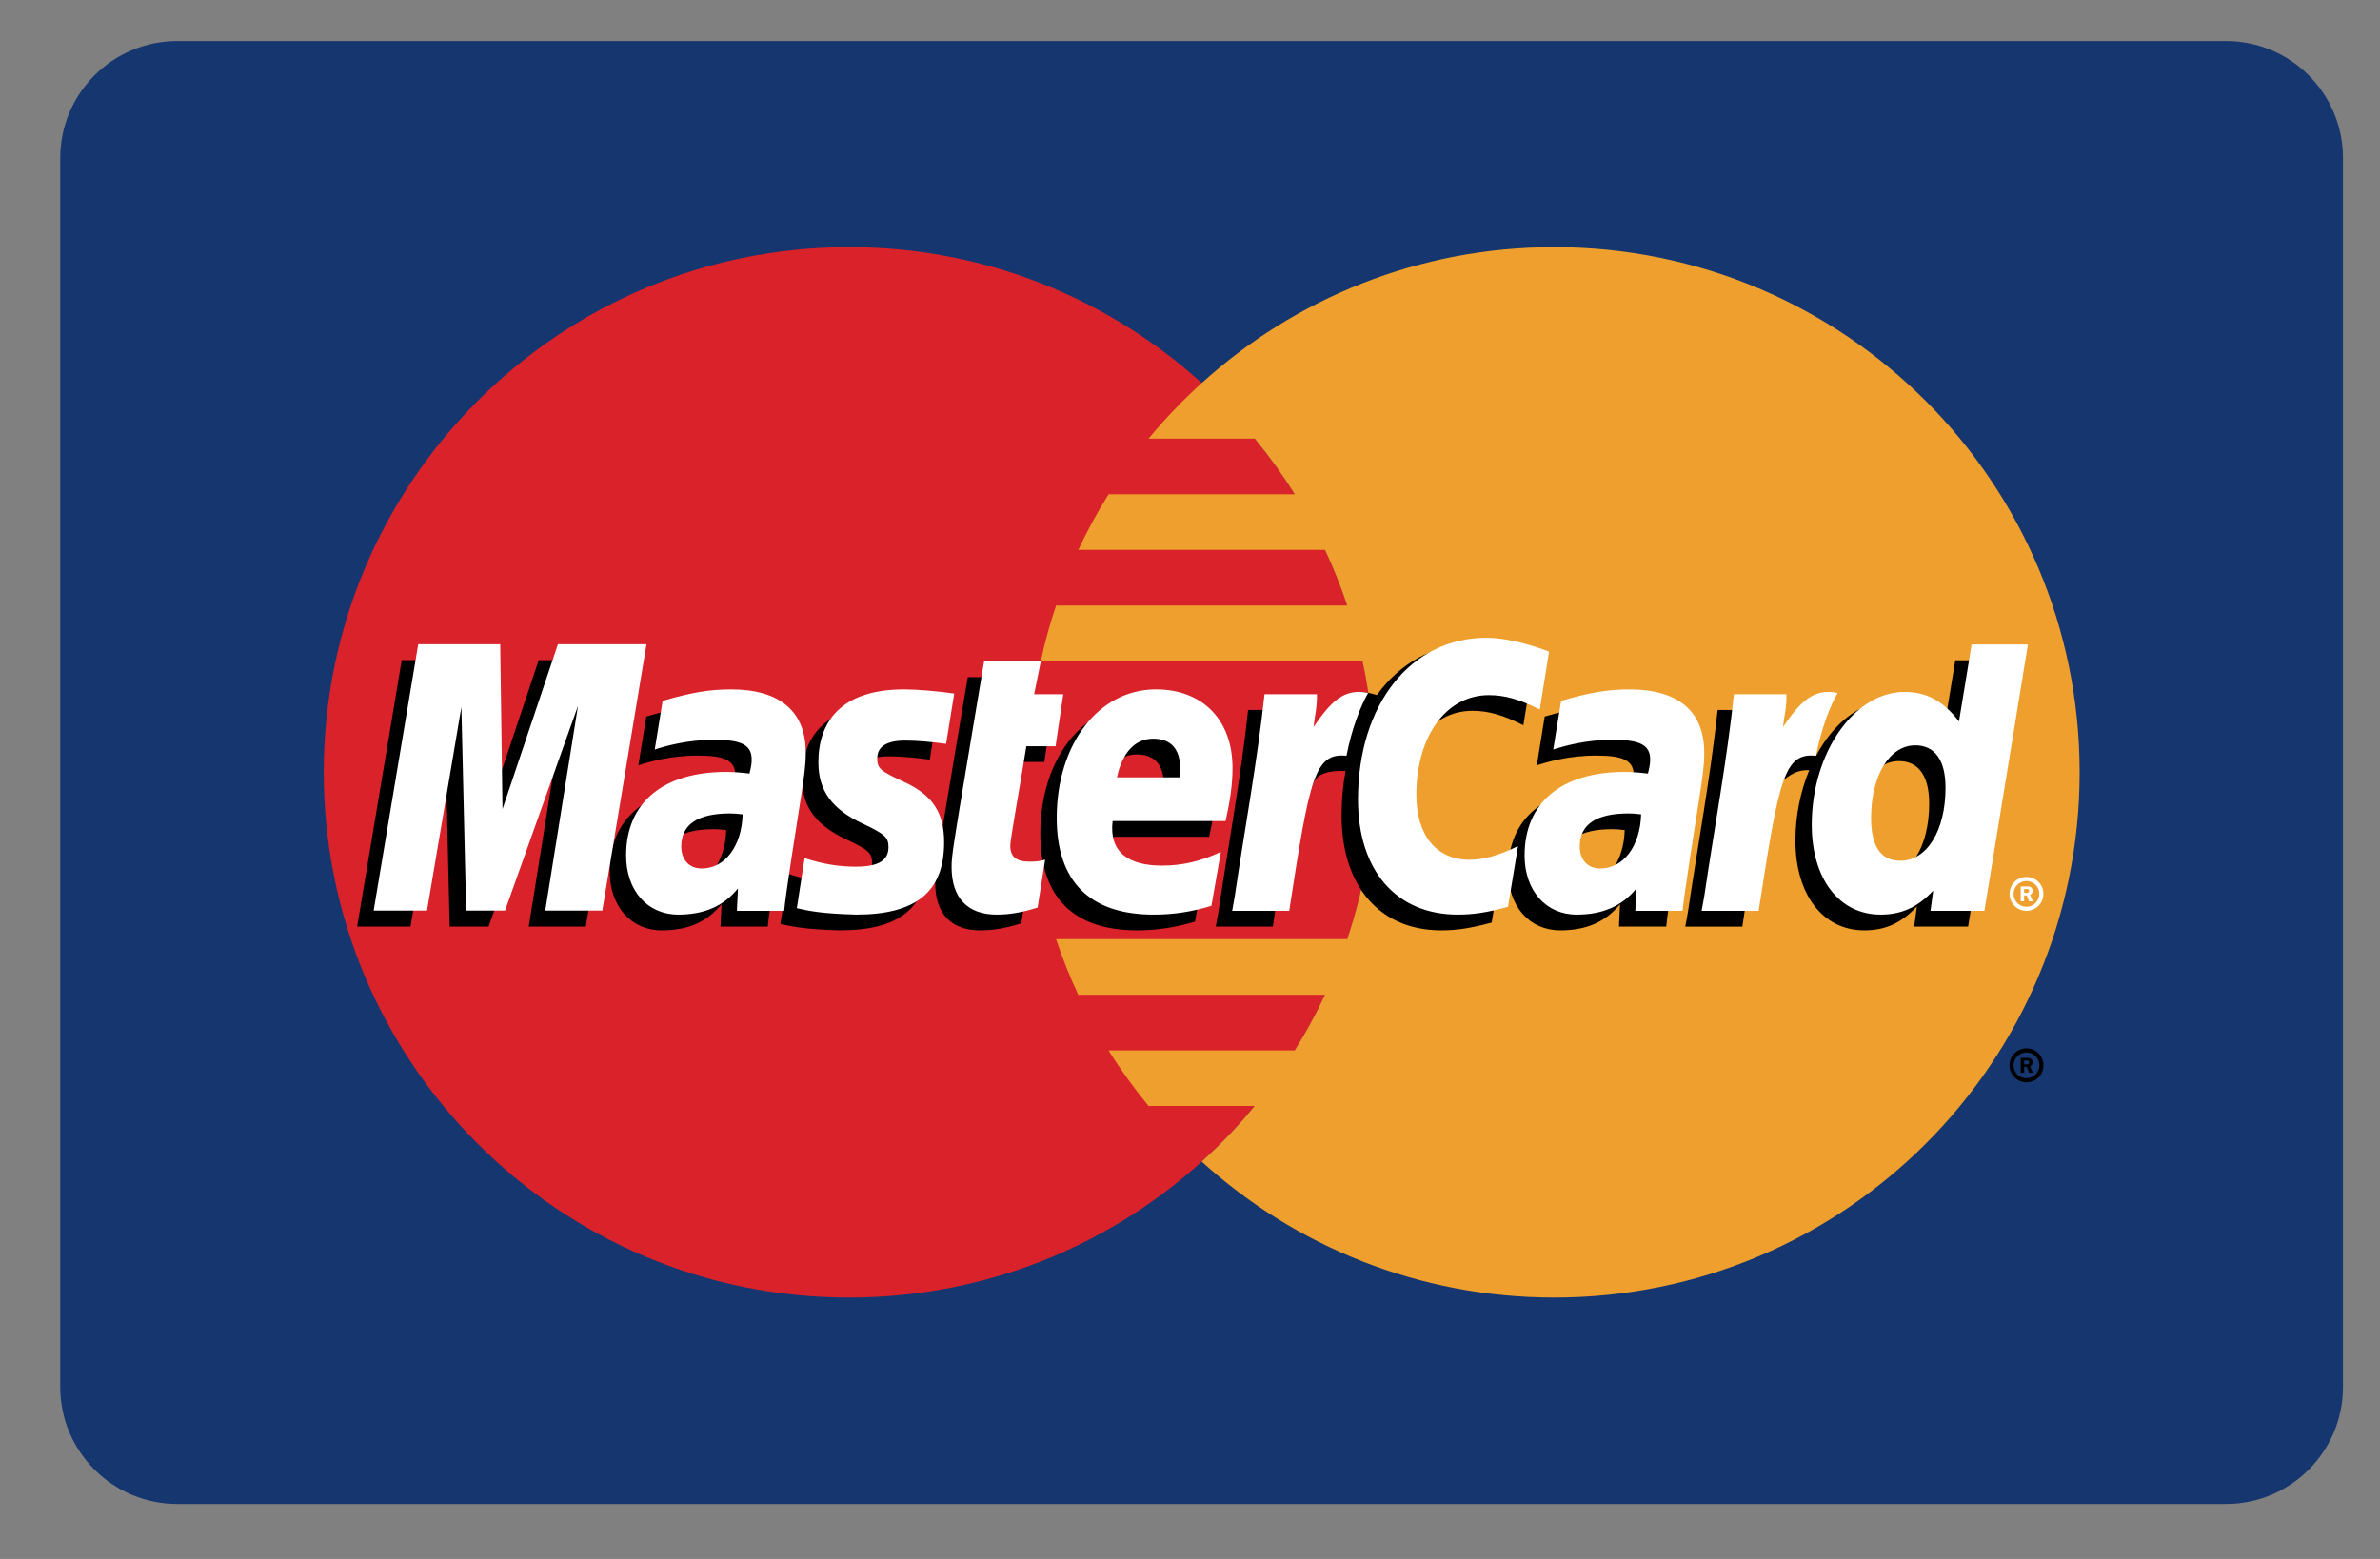 <svg width="29" height="19" viewBox="0 0 29 19" fill="none" xmlns="http://www.w3.org/2000/svg">
<rect x="0" y="0" width="29" height="19" fill="#808080" stroke="none"/>
<path d="M2.161 0.5H27.123C27.911 0.5 28.549 1.139 28.549 1.926V16.904C28.549 17.691 27.911 18.33 27.123 18.33H2.161C1.373 18.33 0.734 17.691 0.734 16.904V1.926C0.734 1.139 1.373 0.5 2.161 0.5Z" fill="#16366F"/>
<path d="M16.748 9.413C16.748 12.948 13.882 15.814 10.346 15.814C6.811 15.814 3.945 12.948 3.945 9.413C3.945 5.878 6.811 3.012 10.346 3.012C13.882 3.012 16.748 5.878 16.748 9.413Z" fill="#D9222A"/>
<path d="M18.939 3.012C17.285 3.012 15.778 3.639 14.642 4.669C14.41 4.879 14.194 5.105 13.995 5.346H15.289C15.466 5.561 15.629 5.788 15.777 6.024H13.508C13.371 6.242 13.248 6.469 13.139 6.702H16.145C16.248 6.922 16.339 7.149 16.416 7.38H12.868C12.793 7.602 12.731 7.828 12.682 8.057H16.602C16.698 8.503 16.746 8.957 16.746 9.413C16.746 10.124 16.63 10.808 16.416 11.446H12.868C12.945 11.677 13.035 11.903 13.138 12.124H16.145C16.036 12.357 15.913 12.584 15.776 12.802H13.507C13.655 13.039 13.819 13.265 13.995 13.479H15.288C15.09 13.721 14.874 13.947 14.642 14.157C15.778 15.187 17.285 15.814 18.939 15.814C22.474 15.814 25.34 12.948 25.34 9.413C25.34 5.878 22.474 3.012 18.939 3.012" fill="#EE9F2D"/>
<path d="M24.486 12.984C24.486 12.87 24.578 12.777 24.693 12.777C24.807 12.777 24.899 12.87 24.899 12.984C24.899 13.098 24.807 13.191 24.693 13.191C24.578 13.191 24.486 13.098 24.486 12.984ZM24.693 13.141C24.779 13.141 24.85 13.071 24.85 12.984C24.85 12.897 24.779 12.827 24.693 12.827H24.693C24.606 12.827 24.536 12.897 24.535 12.984V12.984C24.535 13.071 24.606 13.141 24.692 13.141C24.692 13.141 24.692 13.141 24.693 13.141ZM24.665 13.075H24.622V12.893H24.699C24.715 12.893 24.731 12.893 24.745 12.902C24.76 12.912 24.768 12.93 24.768 12.948C24.768 12.968 24.756 12.987 24.737 12.995L24.77 13.075H24.724L24.696 13.003H24.665V13.075H24.665ZM24.665 12.972H24.688C24.697 12.972 24.706 12.973 24.714 12.968C24.721 12.964 24.724 12.956 24.724 12.947C24.724 12.941 24.72 12.932 24.714 12.929C24.707 12.924 24.695 12.925 24.687 12.925H24.665V12.972ZM8.849 10.117C8.777 10.108 8.744 10.106 8.694 10.106C8.3 10.106 8.101 10.241 8.101 10.508C8.101 10.672 8.198 10.777 8.35 10.777C8.633 10.777 8.837 10.507 8.849 10.117ZM9.355 11.293H8.779L8.792 11.02C8.617 11.236 8.382 11.339 8.064 11.339C7.687 11.339 7.429 11.045 7.429 10.617C7.429 9.975 7.878 9.6 8.649 9.6C8.728 9.6 8.829 9.607 8.932 9.62C8.954 9.533 8.96 9.496 8.96 9.449C8.96 9.274 8.838 9.209 8.514 9.209C8.174 9.205 7.893 9.29 7.778 9.328C7.786 9.284 7.875 8.733 7.875 8.733C8.221 8.632 8.449 8.594 8.706 8.594C9.303 8.594 9.619 8.862 9.619 9.368C9.62 9.504 9.597 9.671 9.562 9.891C9.502 10.274 9.373 11.094 9.355 11.293ZM7.138 11.293H6.443L6.841 8.797L5.953 11.293H5.479L5.421 8.812L5.002 11.293H4.352L4.895 8.046H5.894L5.955 9.864L6.564 8.046H7.676L7.138 11.293ZM19.797 10.117C19.724 10.108 19.692 10.106 19.642 10.106C19.248 10.106 19.049 10.241 19.049 10.508C19.049 10.672 19.146 10.777 19.298 10.777C19.581 10.777 19.785 10.507 19.797 10.117ZM20.303 11.293H19.727L19.74 11.02C19.564 11.236 19.33 11.339 19.012 11.339C18.635 11.339 18.377 11.045 18.377 10.617C18.377 9.975 18.826 9.6 19.597 9.6C19.676 9.6 19.777 9.607 19.88 9.62C19.901 9.533 19.907 9.496 19.907 9.449C19.907 9.274 19.786 9.209 19.462 9.209C19.122 9.205 18.841 9.29 18.726 9.328C18.733 9.284 18.822 8.733 18.822 8.733C19.169 8.632 19.397 8.594 19.654 8.594C20.251 8.594 20.567 8.862 20.566 9.368C20.567 9.504 20.545 9.671 20.51 9.891C20.45 10.274 20.32 11.094 20.303 11.293ZM12.444 11.253C12.253 11.313 12.105 11.339 11.944 11.339C11.589 11.339 11.395 11.135 11.395 10.759C11.39 10.642 11.446 10.335 11.49 10.055C11.53 9.808 11.792 8.253 11.792 8.253H12.482L12.402 8.653H12.819L12.725 9.287H12.306C12.226 9.79 12.111 10.415 12.11 10.498C12.11 10.634 12.183 10.694 12.348 10.694C12.427 10.694 12.489 10.685 12.535 10.669L12.444 11.253ZM14.561 11.232C14.324 11.304 14.095 11.339 13.852 11.339C13.079 11.338 12.676 10.934 12.676 10.161C12.676 9.258 13.189 8.594 13.885 8.594C14.454 8.594 14.818 8.966 14.818 9.549C14.818 9.743 14.793 9.932 14.733 10.199H13.358C13.311 10.582 13.556 10.742 13.958 10.742C14.205 10.742 14.428 10.691 14.676 10.575L14.561 11.232ZM14.173 9.666C14.177 9.611 14.246 9.195 13.852 9.195C13.632 9.195 13.474 9.363 13.41 9.666H14.173ZM9.772 9.488C9.772 9.822 9.934 10.052 10.301 10.225C10.583 10.357 10.626 10.396 10.626 10.516C10.626 10.681 10.502 10.755 10.227 10.755C10.02 10.755 9.827 10.723 9.605 10.651C9.605 10.651 9.513 11.233 9.509 11.261C9.667 11.295 9.808 11.327 10.232 11.339C10.965 11.339 11.304 11.06 11.304 10.456C11.304 10.094 11.162 9.881 10.814 9.721C10.523 9.587 10.489 9.557 10.489 9.434C10.489 9.291 10.605 9.218 10.829 9.218C10.966 9.218 11.152 9.233 11.329 9.258L11.428 8.645C11.248 8.617 10.975 8.594 10.816 8.594C10.039 8.594 9.77 9 9.772 9.488ZM17.941 8.663C18.134 8.663 18.314 8.714 18.562 8.839L18.676 8.134C18.574 8.094 18.216 7.859 17.912 7.859C17.447 7.859 17.054 8.09 16.777 8.471C16.374 8.337 16.208 8.607 16.005 8.876L15.825 8.918C15.838 8.83 15.851 8.742 15.847 8.653H15.208C15.121 9.47 14.967 10.298 14.846 11.116L14.814 11.293H15.509C15.625 10.54 15.689 10.057 15.728 9.73L15.989 9.584C16.029 9.439 16.151 9.39 16.396 9.396C16.363 9.574 16.347 9.756 16.347 9.937C16.347 10.801 16.813 11.339 17.561 11.339C17.754 11.339 17.919 11.313 18.176 11.244L18.298 10.504C18.067 10.617 17.878 10.671 17.707 10.671C17.303 10.671 17.059 10.372 17.059 9.88C17.059 9.165 17.422 8.663 17.941 8.663Z" fill="black"/>
<path d="M7.339 11.098H6.644L7.043 8.602L6.154 11.098H5.68L5.622 8.617L5.203 11.098H4.553L5.096 7.852H6.095L6.123 9.861L6.798 7.852H7.877L7.339 11.098Z" fill="white"/>
<path d="M23.825 8.047L23.671 8.985C23.481 8.735 23.277 8.554 23.008 8.554C22.657 8.554 22.338 8.82 22.129 9.211C21.838 9.151 21.537 9.048 21.537 9.048L21.537 9.051C21.56 8.832 21.57 8.699 21.567 8.653H20.929C20.842 9.47 20.688 10.298 20.567 11.117L20.535 11.294H21.23C21.324 10.684 21.396 10.178 21.449 9.777C21.686 9.562 21.805 9.375 22.045 9.387C21.939 9.644 21.877 9.94 21.877 10.244C21.877 10.904 22.211 11.339 22.716 11.339C22.971 11.339 23.166 11.252 23.357 11.048L23.324 11.293H23.981L24.511 8.047H23.825ZM22.956 10.684C22.72 10.684 22.6 10.509 22.6 10.163C22.6 9.644 22.824 9.276 23.139 9.276C23.378 9.276 23.507 9.458 23.507 9.793C23.507 10.317 23.28 10.684 22.956 10.684Z" fill="black"/>
<path d="M9.049 9.925C8.976 9.917 8.944 9.914 8.894 9.914C8.5 9.914 8.301 10.05 8.301 10.316C8.301 10.48 8.398 10.585 8.55 10.585C8.833 10.585 9.037 10.316 9.049 9.925ZM9.555 11.101H8.979L8.992 10.828C8.817 11.044 8.582 11.147 8.264 11.147C7.887 11.147 7.629 10.853 7.629 10.426C7.629 9.783 8.078 9.408 8.849 9.408C8.928 9.408 9.029 9.415 9.132 9.428C9.154 9.341 9.159 9.304 9.159 9.257C9.159 9.082 9.038 9.017 8.714 9.017C8.374 9.013 8.093 9.098 7.978 9.135C7.985 9.092 8.074 8.542 8.074 8.542C8.421 8.44 8.649 8.402 8.906 8.402C9.503 8.402 9.819 8.67 9.818 9.176C9.819 9.312 9.797 9.479 9.762 9.699C9.702 10.082 9.572 10.902 9.555 11.101ZM18.875 7.942L18.762 8.647C18.514 8.522 18.334 8.472 18.141 8.472C17.622 8.472 17.258 8.973 17.258 9.688C17.258 10.181 17.503 10.479 17.907 10.479C18.078 10.479 18.267 10.425 18.497 10.312L18.375 11.052C18.119 11.122 17.954 11.147 17.761 11.147C17.013 11.147 16.547 10.609 16.547 9.745C16.547 8.585 17.191 7.773 18.112 7.773C18.415 7.773 18.774 7.902 18.875 7.942ZM19.997 9.925C19.924 9.917 19.892 9.914 19.842 9.914C19.448 9.914 19.249 10.05 19.249 10.316C19.249 10.48 19.346 10.585 19.498 10.585C19.781 10.585 19.985 10.316 19.997 9.925ZM20.502 11.101H19.926L19.94 10.828C19.764 11.044 19.529 11.147 19.212 11.147C18.835 11.147 18.577 10.853 18.577 10.426C18.577 9.783 19.026 9.408 19.797 9.408C19.875 9.408 19.976 9.415 20.08 9.428C20.101 9.341 20.107 9.304 20.107 9.257C20.107 9.082 19.986 9.017 19.661 9.017C19.321 9.013 19.041 9.098 18.926 9.135C18.933 9.092 19.022 8.542 19.022 8.542C19.368 8.44 19.597 8.402 19.854 8.402C20.451 8.402 20.767 8.67 20.766 9.176C20.767 9.312 20.745 9.479 20.71 9.699C20.65 10.082 20.52 10.902 20.502 11.101ZM12.643 11.061C12.453 11.121 12.305 11.147 12.144 11.147C11.789 11.147 11.595 10.943 11.595 10.567C11.59 10.45 11.646 10.143 11.69 9.863C11.73 9.616 11.991 8.061 11.991 8.061H12.682L12.601 8.461H12.956L12.862 9.095H12.506C12.426 9.598 12.311 10.223 12.31 10.306C12.31 10.443 12.383 10.502 12.548 10.502C12.627 10.502 12.688 10.494 12.735 10.477L12.643 11.061ZM14.761 11.04C14.524 11.113 14.295 11.148 14.052 11.147C13.279 11.146 12.876 10.743 12.876 9.969C12.876 9.066 13.389 8.402 14.085 8.402C14.654 8.402 15.018 8.774 15.018 9.358C15.018 9.551 14.993 9.74 14.933 10.007H13.557C13.511 10.39 13.756 10.55 14.158 10.55C14.405 10.55 14.628 10.499 14.876 10.383L14.761 11.04ZM14.373 9.474C14.377 9.419 14.446 9.003 14.051 9.003C13.832 9.003 13.674 9.171 13.61 9.474H14.373ZM9.972 9.296C9.972 9.63 10.134 9.86 10.501 10.033C10.782 10.165 10.826 10.205 10.826 10.325C10.826 10.489 10.702 10.563 10.427 10.563C10.219 10.563 10.027 10.531 9.804 10.459C9.804 10.459 9.713 11.041 9.709 11.069C9.866 11.104 10.007 11.135 10.432 11.147C11.165 11.147 11.504 10.868 11.504 10.265C11.504 9.902 11.362 9.689 11.014 9.529C10.723 9.395 10.689 9.365 10.689 9.242C10.689 9.099 10.805 9.026 11.029 9.026C11.165 9.026 11.352 9.041 11.528 9.066L11.627 8.453C11.447 8.425 11.175 8.402 11.016 8.402C10.238 8.402 9.969 8.808 9.972 9.296ZM24.18 11.101H23.523L23.556 10.855C23.365 11.059 23.169 11.147 22.915 11.147C22.41 11.147 22.076 10.712 22.076 10.052C22.076 9.173 22.594 8.433 23.206 8.433C23.476 8.433 23.68 8.543 23.87 8.793L24.024 7.855H24.71L24.18 11.101ZM23.155 10.491C23.479 10.491 23.706 10.124 23.706 9.601C23.706 9.266 23.577 9.084 23.338 9.084C23.023 9.084 22.799 9.452 22.799 9.971C22.799 10.316 22.919 10.491 23.155 10.491ZM21.128 8.461C21.041 9.278 20.887 10.106 20.766 10.924L20.734 11.101H21.429C21.678 9.487 21.738 9.171 22.128 9.211C22.19 8.881 22.305 8.591 22.392 8.445C22.1 8.384 21.938 8.549 21.725 8.861C21.742 8.726 21.773 8.595 21.767 8.461H21.128ZM15.408 8.461C15.32 9.278 15.166 10.106 15.045 10.924L15.014 11.101H15.709C15.957 9.487 16.017 9.171 16.407 9.211C16.469 8.881 16.585 8.591 16.671 8.445C16.38 8.384 16.217 8.549 16.005 8.861C16.021 8.726 16.052 8.595 16.046 8.461H15.408ZM24.486 10.895C24.486 10.78 24.578 10.688 24.692 10.688C24.806 10.688 24.899 10.78 24.899 10.894V10.895C24.899 11.009 24.806 11.101 24.692 11.101C24.578 11.101 24.486 11.009 24.486 10.895ZM24.692 11.052C24.779 11.052 24.849 10.981 24.849 10.895V10.895C24.849 10.808 24.779 10.738 24.692 10.738H24.692C24.605 10.738 24.535 10.808 24.535 10.895C24.535 10.981 24.606 11.052 24.692 11.052ZM24.664 10.985H24.622V10.804H24.699C24.715 10.804 24.731 10.804 24.745 10.813C24.76 10.823 24.768 10.84 24.768 10.858C24.768 10.879 24.756 10.898 24.737 10.905L24.77 10.985H24.723L24.695 10.913H24.664V10.985V10.985ZM24.664 10.882H24.688C24.696 10.882 24.706 10.883 24.714 10.879C24.721 10.874 24.724 10.866 24.724 10.858C24.724 10.85 24.72 10.843 24.714 10.839C24.707 10.835 24.695 10.836 24.687 10.836H24.664V10.882H24.664Z" fill="white"/>
</svg>
